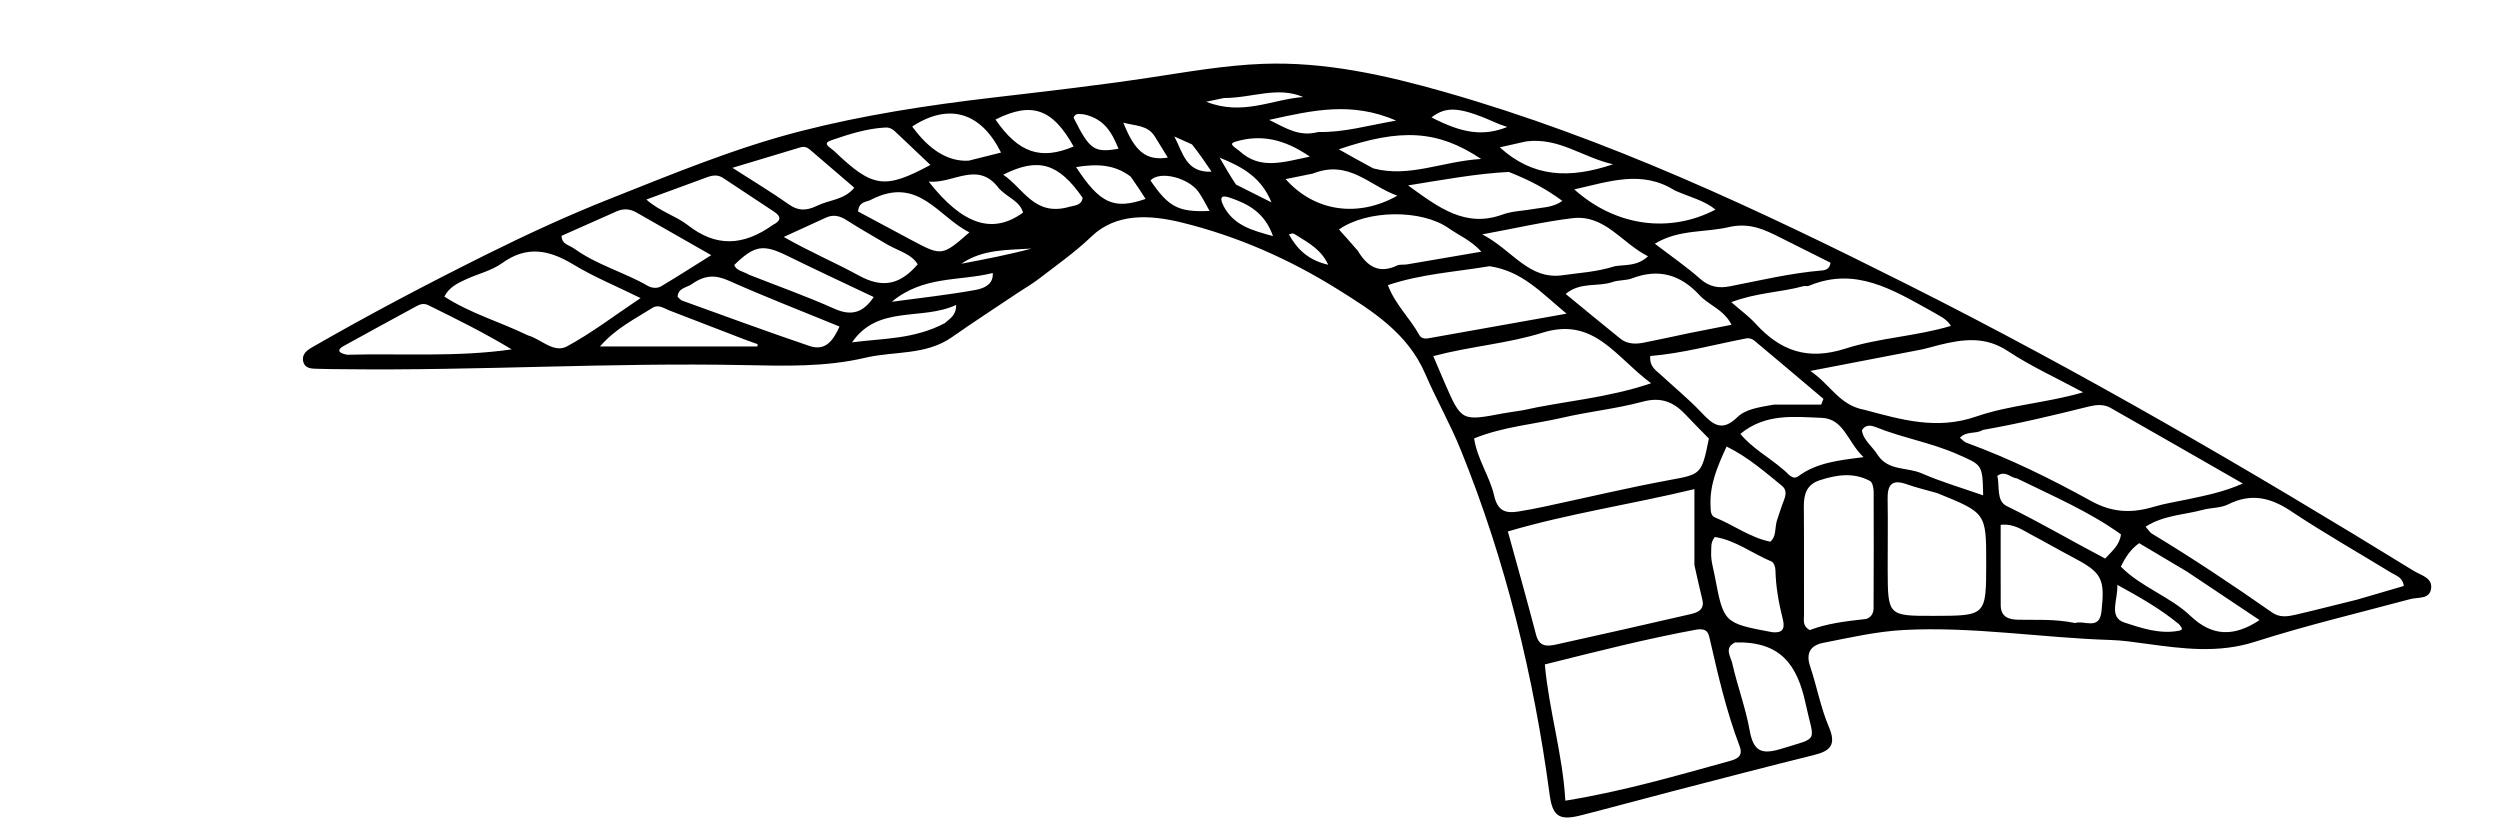 <svg version="1.1" id="Layer_1" xmlns="http://www.w3.org/2000/svg" xmlns:xlink="http://www.w3.org/1999/xlink" x="0px" y="0px"
	 width="100%" viewBox="0 0 624 208" enable-background="new 0 0 624 208" xml:space="preserve">
<path fill="#000000" opacity="1" stroke="none" 
	d="
M254.055,73.081 
	C248.364,76.9 242.912,80.432 237.596,84.16 
	C231.049,88.751 223.206,87.587 216.012,89.286 
	C206.015,91.647 195.844,91.329 185.713,91.127 
	C152.408,90.46 119.136,92.543 85.838,92.155 
	C83.672,92.129 81.505,92.137 79.342,92.056 
	C77.861,92.001 76.129,92.099 75.681,90.21 
	C75.259,88.429 76.626,87.421 77.916,86.679 
	C92.188,78.465 106.754,70.808 121.5,63.474 
	C131.625,58.439 141.881,53.717 152.39,49.556 
	C167.975,43.384 183.445,36.949 199.765,32.759 
	C215.572,28.702 231.556,26.266 247.759,24.364 
	C260.88,22.825 274.047,21.327 287.105,19.35 
	C296.434,17.938 305.798,16.292 315.141,15.938 
	C330.664,15.348 345.807,18.744 360.723,22.999 
	C401.075,34.51 438.8,52.272 476.145,71.032 
	C519.445,92.783 561.259,117.13 602.498,142.507 
	C604.233,143.575 607.091,144.161 606.818,146.788 
	C606.519,149.666 603.61,148.997 601.618,149.532 
	C588.658,153.011 575.576,156.113 562.807,160.196 
	C553.642,163.127 544.708,161.91 535.703,160.681 
	C532.746,160.278 529.733,159.83 526.816,159.74 
	C509.596,159.209 492.496,156.338 475.199,157.245 
	C468.368,157.603 461.772,159.15 455.122,160.444 
	C452.021,161.047 450.656,162.883 451.802,166.297 
	C453.488,171.319 454.434,176.628 456.5,181.472 
	C458.416,185.965 456.799,187.452 452.772,188.452 
	C441.181,191.329 429.623,194.342 418.062,197.338 
	C410.188,199.379 402.344,201.534 394.461,203.537 
	C389.132,204.892 387.503,203.669 386.785,198.308 
	C382.824,168.746 375.812,139.955 364.597,112.276 
	C361.978,105.813 358.497,99.705 355.732,93.295 
	C351.355,83.151 342.598,77.647 333.833,72.177 
	C321.773,64.653 308.917,58.987 295.043,55.56 
	C286.849,53.536 278.532,53.181 272.426,59.036 
	C268.295,62.996 263.767,66.141 259.346,69.561 
	C257.77,70.781 256.023,71.781 254.055,73.081 
M423.628,157.112 
	C410.949,159.431 398.477,162.627 385.592,165.843 
	C386.615,177.322 390.048,188.188 390.709,199.849 
	C405.244,197.496 418.42,193.611 431.654,189.974 
	C433.617,189.435 435.158,188.75 434.196,186.215 
	C430.899,177.526 428.819,168.493 426.756,159.46 
	C426.433,158.048 426.176,156.824 423.628,157.112 
M422.924,141.045 
	C422.924,134.986 422.924,128.928 422.924,122.083 
	C406.74,125.975 391.431,128.203 376.36,132.654 
	C378.822,141.612 381.215,150.02 383.412,158.479 
	C384.206,161.534 386.277,161.342 388.436,160.866 
	C399.6,158.402 410.752,155.877 421.892,153.307 
	C423.707,152.888 425.526,152.226 424.898,149.644 
	C424.272,147.077 423.702,144.496 422.924,141.045 
M426.536,109.471 
	C424.561,107.446 422.561,105.444 420.618,103.389 
	C417.674,100.276 414.522,99.037 409.997,100.261 
	C403.498,102.019 396.717,102.7 390.145,104.224 
	C382.817,105.924 375.195,106.485 367.936,109.429 
	C368.751,114.711 371.853,118.92 372.932,123.69 
	C373.802,127.535 375.75,128.174 378.917,127.684 
	C381.213,127.329 383.496,126.873 385.769,126.388 
	C395.973,124.21 406.129,121.779 416.384,119.881 
	C424.578,118.365 424.714,118.57 426.536,109.471 
M588.229,149.694 
	C592.161,148.546 596.092,147.398 600.004,146.255 
	C599.701,144.068 598.072,143.704 596.867,142.965 
	C588.512,137.845 579.968,133.011 571.825,127.576 
	C566.667,124.132 561.833,123.04 556.129,125.901 
	C554.267,126.835 551.893,126.693 549.812,127.259 
	C545.152,128.527 540.088,128.559 535.535,131.461 
	C536.278,132.289 536.619,132.9 537.14,133.214 
	C547.395,139.395 557.339,146.048 567.151,152.901 
	C568.992,154.187 570.99,153.895 572.927,153.447 
	C577.776,152.326 582.593,151.071 588.229,149.694 
M494.872,107.322 
	C493.227,108.411 490.888,107.479 489.198,109.267 
	C489.807,109.747 490.241,110.297 490.801,110.501 
	C501.608,114.438 511.923,119.519 521.939,125.053 
	C527.322,128.028 532.186,128.122 537.656,126.475 
	C540.351,125.664 543.167,125.255 545.927,124.658 
	C550.353,123.7 554.823,122.884 559.807,120.688 
	C548.313,114.103 537.542,107.906 526.735,101.772 
	C525.061,100.822 523.107,101.038 521.347,101.474 
	C512.82,103.588 504.289,105.666 494.872,107.322 
M465.324,102.28 
	C474.505,104.713 483.346,107.396 493.258,103.968 
	C501.642,101.068 510.839,100.589 519.945,97.917 
	C513.32,94.343 506.924,91.447 501.147,87.618 
	C495.494,83.871 489.938,84.659 484.087,86.09 
	C482.489,86.481 480.914,86.985 479.302,87.3 
	C470.592,89.003 461.874,90.663 451.876,92.584 
	C456.973,96.112 459.119,101.139 465.324,102.28 
M380.007,102.42 
	C390.296,100.096 400.979,99.425 412.113,95.66 
	C403.164,89.046 397.877,79.008 384.969,83.051 
	C376.271,85.776 366.92,86.44 357.744,88.887 
	C358.754,91.255 359.639,93.364 360.552,95.462 
	C364.775,105.157 364.777,105.15 375.205,103.173 
	C376.51,102.925 377.834,102.776 380.007,102.42 
M483.481,123.062 
	C480.93,122.333 478.333,121.731 475.838,120.845 
	C472.063,119.505 471.088,121.175 471.15,124.629 
	C471.254,130.446 471.147,136.266 471.165,142.084 
	C471.201,153.738 471.211,153.738 482.756,153.718 
	C495.747,153.695 495.747,153.695 495.756,140.548 
	C495.764,128.035 495.764,128.035 483.481,123.062 
M131.763,83.708 
	C135.059,84.629 138.2,88.246 141.52,86.454 
	C147.664,83.136 153.271,78.823 159.887,74.4 
	C153.534,71.274 148.138,69.067 143.214,66.081 
	C137.15,62.404 131.566,61.169 125.314,65.685 
	C122.678,67.588 119.238,68.354 116.222,69.761 
	C114.191,70.709 112.101,71.692 110.912,74.026 
	C117.403,78.228 124.516,80.211 131.763,83.708 
M465.875,154.484 
	C467.124,153.998 467.641,153.02 467.644,151.747 
	C467.671,142.081 467.711,132.415 467.666,122.749 
	C467.662,121.824 467.38,120.393 466.761,120.058 
	C462.671,117.844 458.439,118.495 454.223,119.862 
	C450.928,120.93 450.208,123.377 450.238,126.511 
	C450.322,135.51 450.241,144.51 450.281,153.51 
	C450.287,154.754 449.844,156.238 451.706,157.274 
	C455.831,155.672 460.427,155.075 465.875,154.484 
M481.922,77.567 
	C472.45,72.346 463.112,66.49 451.563,71.32 
	C451.129,71.502 450.551,71.312 450.08,71.441 
	C444.454,72.986 438.464,73.018 432.136,75.424 
	C434.538,77.528 436.549,78.979 438.182,80.773 
	C444.398,87.603 451.219,90.038 460.658,87 
	C469.059,84.296 478.193,83.969 486.955,81.343 
	C485.795,79.453 484.038,78.854 481.922,77.567 
M442.801,100.984 
	C446.726,100.984 450.651,100.984 454.575,100.984 
	C454.759,100.508 454.943,100.031 455.127,99.554 
	C449.368,94.686 443.622,89.804 437.83,84.977 
	C437.368,84.593 436.54,84.335 435.965,84.445 
	C427.908,85.99 419.99,88.196 411.906,88.861 
	C411.677,91.51 413.262,92.373 414.445,93.469 
	C417.858,96.63 421.482,99.588 424.668,102.96 
	C427.502,105.958 429.781,107.907 433.632,104.137 
	C435.725,102.088 439.013,101.663 442.801,100.984 
M371.79,66.444 
	C363.406,67.864 354.833,68.34 346.414,71.172 
	C348.288,76.1 351.971,79.429 354.25,83.621 
	C354.683,84.419 355.581,84.605 356.442,84.453 
	C367.599,82.476 378.753,80.482 391.023,78.292 
	C384.684,73.086 379.989,67.665 371.79,66.444 
M517.951,155.508 
	C520.229,154.732 524.009,157.47 524.534,152.58 
	C525.418,144.343 524.664,142.914 517.22,139.012 
	C513.837,137.239 510.533,135.316 507.152,133.538 
	C504.876,132.341 502.731,130.642 499.37,130.998 
	C499.37,137.821 499.348,144.449 499.379,151.077 
	C499.393,153.957 501.321,154.634 503.74,154.687 
	C508.224,154.787 512.735,154.44 517.951,155.508 
M421.74,83.122 
	C425.097,82.461 428.454,81.8 432.199,81.062 
	C430.229,77.213 426.536,76.205 424.252,73.726 
	C419.494,68.563 414.039,66.925 407.364,69.475 
	C405.847,70.054 404.04,69.854 402.498,70.392 
	C398.841,71.667 394.503,70.277 390.787,73.367 
	C395.524,77.247 399.969,80.934 404.471,84.55 
	C406.152,85.9 408.201,85.926 410.2,85.541 
	C413.782,84.852 417.341,84.04 421.74,83.122 
M431.916,56.592 
	C425.835,58.123 419.155,57.119 413.054,60.829 
	C417.115,63.94 420.948,66.575 424.408,69.632 
	C426.689,71.649 429.058,71.996 431.763,71.466 
	C439.402,69.97 446.983,68.158 454.77,67.508 
	C455.727,67.428 456.744,67.071 456.891,65.572 
	C452.668,63.455 448.391,61.298 444.103,59.165 
	C440.528,57.388 436.951,55.593 431.916,56.592 
M143.467,62.143 
	C149.038,66.163 155.755,67.919 161.641,71.324 
	C162.689,71.93 164.019,72.053 165.019,71.459 
	C169.081,69.045 173.054,66.484 177.526,63.687 
	C170.857,59.878 164.836,56.422 158.795,53.002 
	C157.268,52.138 155.619,52.005 153.993,52.719 
	C149.332,54.765 144.688,56.848 140.162,58.861 
	C140.233,61.033 141.907,61.039 143.467,62.143 
M433.103,160.349 
	C430.249,161.653 432.001,163.93 432.355,165.504 
	C433.625,171.149 435.698,176.632 436.717,182.31 
	C437.66,187.562 439.657,188.429 444.69,186.876 
	C454.303,183.911 452.775,185.435 450.714,175.767 
	C448.606,165.879 444.442,160.063 433.103,160.349 
M403.046,66.452 
	C405.672,66.003 408.587,66.527 411.344,63.97 
	C404.742,60.64 400.575,53.491 392.481,54.462 
	C385.434,55.307 378.482,56.938 369.972,58.499 
	C377.597,62.469 381.56,69.953 390.137,68.685 
	C394.214,68.083 398.379,67.925 403.046,66.452 
M86.617,88.546 
	C100.302,88.185 114.048,89.179 127.722,87.205 
	C120.805,83.023 113.854,79.601 106.905,76.175 
	C105.918,75.688 105.001,75.85 104.068,76.361 
	C97.963,79.699 91.834,82.994 85.751,86.372 
	C84.461,87.088 83.917,88.017 86.617,88.546 
M338.926,62.611 
	C341.207,66.445 344.138,68.45 348.711,66.274 
	C349.416,65.939 350.358,66.133 351.176,65.995 
	C357.238,64.971 363.296,63.924 369.752,62.816 
	C367.126,59.95 364.145,58.76 361.591,56.963 
	C354.844,52.216 341.251,52.321 334.209,57.278 
	C335.651,58.88 337.08,60.468 338.926,62.611 
M192.984,56.089 
	C194.815,55.187 195.141,54.125 193.287,52.892 
	C189.012,50.048 184.735,47.208 180.442,44.393 
	C179.233,43.6 177.923,43.713 176.619,44.192 
	C171.717,45.991 166.815,47.791 161.322,49.807 
	C164.87,52.896 168.736,53.882 171.665,56.183 
	C178.652,61.67 185.454,61.486 192.984,56.089 
M172.562,70.995 
	C171.269,71.826 169.277,71.892 169.125,74.076 
	C169.536,74.43 169.853,74.889 170.28,75.043 
	C180.864,78.857 191.419,82.759 202.074,86.364 
	C206.059,87.712 207.99,84.965 209.54,81.502 
	C200.127,77.641 190.906,74.069 181.883,70.05 
	C178.604,68.589 175.947,68.566 172.562,70.995 
M442.324,157.792 
	C444.854,158.08 445.607,157.019 444.993,154.576 
	C443.982,150.55 443.234,146.476 443.152,142.295 
	C443.138,141.559 442.742,140.396 442.21,140.173 
	C437.418,138.162 433.136,134.83 428.028,134.029 
	C426.883,135.446 427.187,136.654 427.116,137.79 
	C426.989,139.811 427.61,141.712 427.982,143.669 
	C430.234,155.509 430.19,155.518 442.324,157.792 
M545.867,142.671 
	C541.886,140.304 537.906,137.936 533.934,135.573 
	C531.801,137.109 530.55,138.996 529.366,141.431 
	C534.438,146.589 541.605,148.845 546.744,153.734 
	C552.172,158.896 557.605,158.997 563.99,154.775 
	C558.022,150.789 552.246,146.932 545.867,142.671 
M445.107,117.212 
	C446.26,118.044 447.326,119.998 448.87,118.859 
	C453.421,115.499 458.815,114.897 465.14,114.104 
	C461.112,110.304 460.271,104.501 454.655,104.295 
	C447.861,104.046 440.728,103.092 434.39,108.297 
	C437.466,111.989 441.371,113.983 445.107,117.212 
M221.547,61.079 
	C218.122,59.043 214.647,57.085 211.291,54.94 
	C209.601,53.859 207.996,53.477 206.155,54.32 
	C202.807,55.854 199.459,57.387 195.627,59.142 
	C202.163,62.887 208.457,65.523 214.375,68.777 
	C220.526,72.158 224.824,70.869 229.057,65.974 
	C227.48,63.394 224.578,62.778 221.547,61.079 
M443.479,130.051 
	C444.061,128.339 444.584,126.604 445.244,124.923 
	C445.769,123.587 446.015,122.28 444.804,121.288 
	C440.523,117.784 436.336,114.12 430.964,111.448 
	C428.614,116.527 426.728,121.019 426.951,126.16 
	C427.004,127.366 426.881,128.668 428.118,129.177 
	C432.789,131.098 436.959,134.238 441.892,135.208 
	C443.372,133.834 442.949,132.204 443.479,130.051 
M376.593,42.917 
	C368.458,43.339 360.497,44.831 351.456,46.278 
	C359.229,51.918 365.81,56.913 375.062,53.54 
	C377.519,52.644 380.292,52.63 382.907,52.145 
	C385.198,51.72 387.68,51.807 389.955,50.137 
	C385.754,47.043 381.643,44.902 376.593,42.917 
M204.003,51.333 
	C206.987,49.87 210.743,49.913 213.233,46.853 
	C209.362,43.532 205.731,40.414 202.097,37.3 
	C201.422,36.721 200.656,36.518 199.788,36.779 
	C194.506,38.369 189.224,39.958 182.815,41.887 
	C188.272,45.394 192.679,48.033 196.859,50.991 
	C199.044,52.538 201.022,52.788 204.003,51.333 
M418.04,47.55 
	C409.825,42.351 401.718,45.31 392.939,47.273 
	C403.276,56.54 416.76,58.291 428.188,52.313 
	C425.39,50.019 421.914,49.253 418.04,47.55 
M503.376,119.381 
	C501.834,119.279 500.587,117.324 498.538,118.765 
	C499.155,121.332 498.222,125.012 500.861,126.303 
	C509.194,130.383 517.195,135.093 525.451,139.414 
	C527.222,137.493 529.062,136.059 529.391,133.375 
	C521.503,127.709 512.634,123.922 503.376,119.381 
M187.035,68.607 
	C194.12,71.394 201.307,73.952 208.251,77.053 
	C212.494,78.948 215.402,78.1 218.083,74.143 
	C210.856,70.704 203.703,67.387 196.63,63.908 
	C190.5,60.893 188.377,61.169 183.264,66.144 
	C183.804,67.593 185.329,67.641 187.035,68.607 
M185.684,84.668 
	C179.495,82.279 173.308,79.884 167.115,77.505 
	C165.752,76.982 164.363,75.883 162.878,76.827 
	C158.498,79.611 153.729,81.902 149.75,86.478 
	C163.345,86.478 176.2,86.478 189.054,86.478 
	C189.07,86.283 189.086,86.088 189.102,85.893 
	C188.177,85.575 187.251,85.257 185.684,84.668 
M468.829,113.781 
	C471.477,117.549 476.074,116.586 479.646,118.146 
	C484.557,120.291 489.747,121.797 494.993,123.638 
	C494.855,115.828 494.735,116.097 488.548,113.367 
	C481.98,110.468 474.889,109.301 468.27,106.641 
	C467.117,106.178 465.66,105.843 464.737,107.381 
	C465.059,109.902 467.238,111.235 468.829,113.781 
M217.57,49.77 
	C216.437,50.516 214.444,50.07 214.163,52.785 
	C218.598,55.16 223.22,57.648 227.855,60.113 
	C235.015,63.921 235.258,63.884 241.968,57.992 
	C234.242,54.215 229.291,43.842 217.57,49.77 
M208.176,37.665 
	C217.785,46.876 220.757,47.344 232.228,41.167 
	C229.405,38.497 226.672,35.928 223.96,33.337 
	C223.116,32.53 222.369,31.754 220.996,31.827 
	C216.298,32.077 211.885,33.508 207.502,35.006 
	C205.243,35.778 206.866,36.569 208.176,37.665 
M342.783,42.032 
	C351.791,44.41 360.014,40.252 369.692,39.678 
	C358.878,32.452 349.654,31.982 334.167,37.269 
	C336.884,38.805 339.467,40.265 342.783,42.032 
M327.711,43.317 
	C325.513,43.765 323.316,44.212 320.892,44.706 
	C328.072,52.788 338.872,54.428 348.785,48.842 
	C341.854,46.418 336.712,39.741 327.711,43.317 
M249.389,47.102 
	C244.138,39.936 238.063,45.886 231.809,45.342 
	C240.377,56.227 247.814,58.528 255.35,53.064 
	C254.571,50.224 251.697,49.438 249.389,47.102 
M241.802,40.099 
	C244.472,39.43 247.143,38.76 249.858,38.079 
	C244.798,27.918 236.799,25.642 227.686,31.574 
	C231.867,37.343 236.605,40.415 241.802,40.099 
M248.473,29.839 
	C254.208,38.151 259.74,40.06 267.971,36.566 
	C262.765,27.189 257.548,25.257 248.473,29.839 
M380.933,35.293 
	C378.763,35.782 376.594,36.27 374.349,36.776 
	C382.595,44.277 391.665,44.692 402.609,41.009 
	C394.789,39.195 389.161,34.27 380.933,35.293 
M266.887,51.627 
	C268.26,51.246 269.947,51.311 270.226,49.375 
	C264.221,40.742 259.222,39.178 250.401,43.602 
	C255.512,47.056 258.203,54.114 266.887,51.627 
M329.086,32.939 
	C335.295,33.106 341.178,31.371 348.484,30.097 
	C337.398,25.306 327.806,27.469 316.782,29.925 
	C321.31,32.186 324.362,34.174 329.086,32.939 
M235.846,80.644 
	C236.982,79.544 238.675,78.848 238.653,76.109 
	C230.099,80.122 219.16,76 212.671,85.444 
	C220.322,84.446 228.173,84.715 235.846,80.644 
M282.201,44.069 
	C278.133,40.986 273.682,40.869 268.59,41.706 
	C274.559,50.841 278.043,52.384 285.937,49.652 
	C284.839,47.931 283.774,46.263 282.201,44.069 
M543.89,155.811 
	C539.308,152.029 534.192,149.104 528.48,145.979 
	C528.708,149.625 526.153,154.053 530.284,155.397 
	C534.471,156.76 539.059,158.328 543.796,157.446 
	C544.87,157.246 544.824,156.873 543.89,155.811 
M287.151,45.036 
	C291.693,51.712 294.145,52.998 301.907,52.651 
	C300.969,51.012 300.193,49.374 299.163,47.915 
	C296.692,44.413 289.56,42.498 287.151,45.036 
M309.306,37.638 
	C314.511,42.464 320.162,40.496 326.942,39.091 
	C320.528,34.668 314.637,33.454 308.306,35.381 
	C306.505,35.929 308.216,36.737 309.306,37.638 
M247.784,68.138 
	C239.645,70.221 230.498,68.726 222.582,75.325 
	C230.23,74.286 236.94,73.572 243.558,72.356 
	C245.588,71.983 248.035,70.956 247.784,68.138 
M374.162,30.972 
	C364.531,26.67 361.183,26.338 357.302,29.299 
	C365.13,33.367 370.321,34.038 376.213,31.693 
	C375.683,31.502 375.225,31.338 374.162,30.972 
M270.471,28.524 
	C269.545,28.539 268.445,28.051 267.966,29.366 
	C271.976,37.389 273.075,38.178 279.183,37.128 
	C277.558,33.188 275.748,29.668 270.471,28.524 
M305.471,24.47 
	C304.329,24.709 303.187,24.948 301.067,25.393 
	C310.187,29.01 317.587,24.758 325.283,24.218 
	C318.831,21.463 312.58,24.465 305.471,24.47 
M305.462,51.537 
	C308.022,56.31 312.562,57.505 317.738,58.933 
	C315.698,53.081 311.553,50.868 306.908,49.323 
	C305.593,48.886 303.932,48.584 305.462,51.537 
M288.259,34.097 
	C286.452,31.142 283.306,31.466 280.382,30.609 
	C283.261,37.909 286.118,40.175 291.494,39.339 
	C290.498,37.72 289.567,36.207 288.259,34.097 
M308.5,46.065 
	C311.238,47.439 313.977,48.813 317.362,50.511 
	C314.827,44.373 310.413,41.78 304.418,39.344 
	C305.934,41.967 306.972,43.762 308.5,46.065 
M297.537,36.055 
	C296.061,35.392 294.585,34.73 293.109,34.067 
	C295.247,38.045 295.997,43.165 302.4,42.849 
	C300.79,40.458 299.441,38.455 297.537,36.055 
M257.477,62.043 
	C251.471,62.439 245.327,62.136 239.961,65.826 
	C245.759,64.725 251.556,63.624 257.477,62.043 
M323.61,58.735 
	C323.319,58.576 323.041,58.338 322.731,58.282 
	C322.464,58.235 322.16,58.397 321.713,58.505 
	C323.806,62.291 326.636,64.978 331.526,66.083 
	C329.786,62.373 326.892,60.767 323.61,58.735 
z"/>
</svg>
